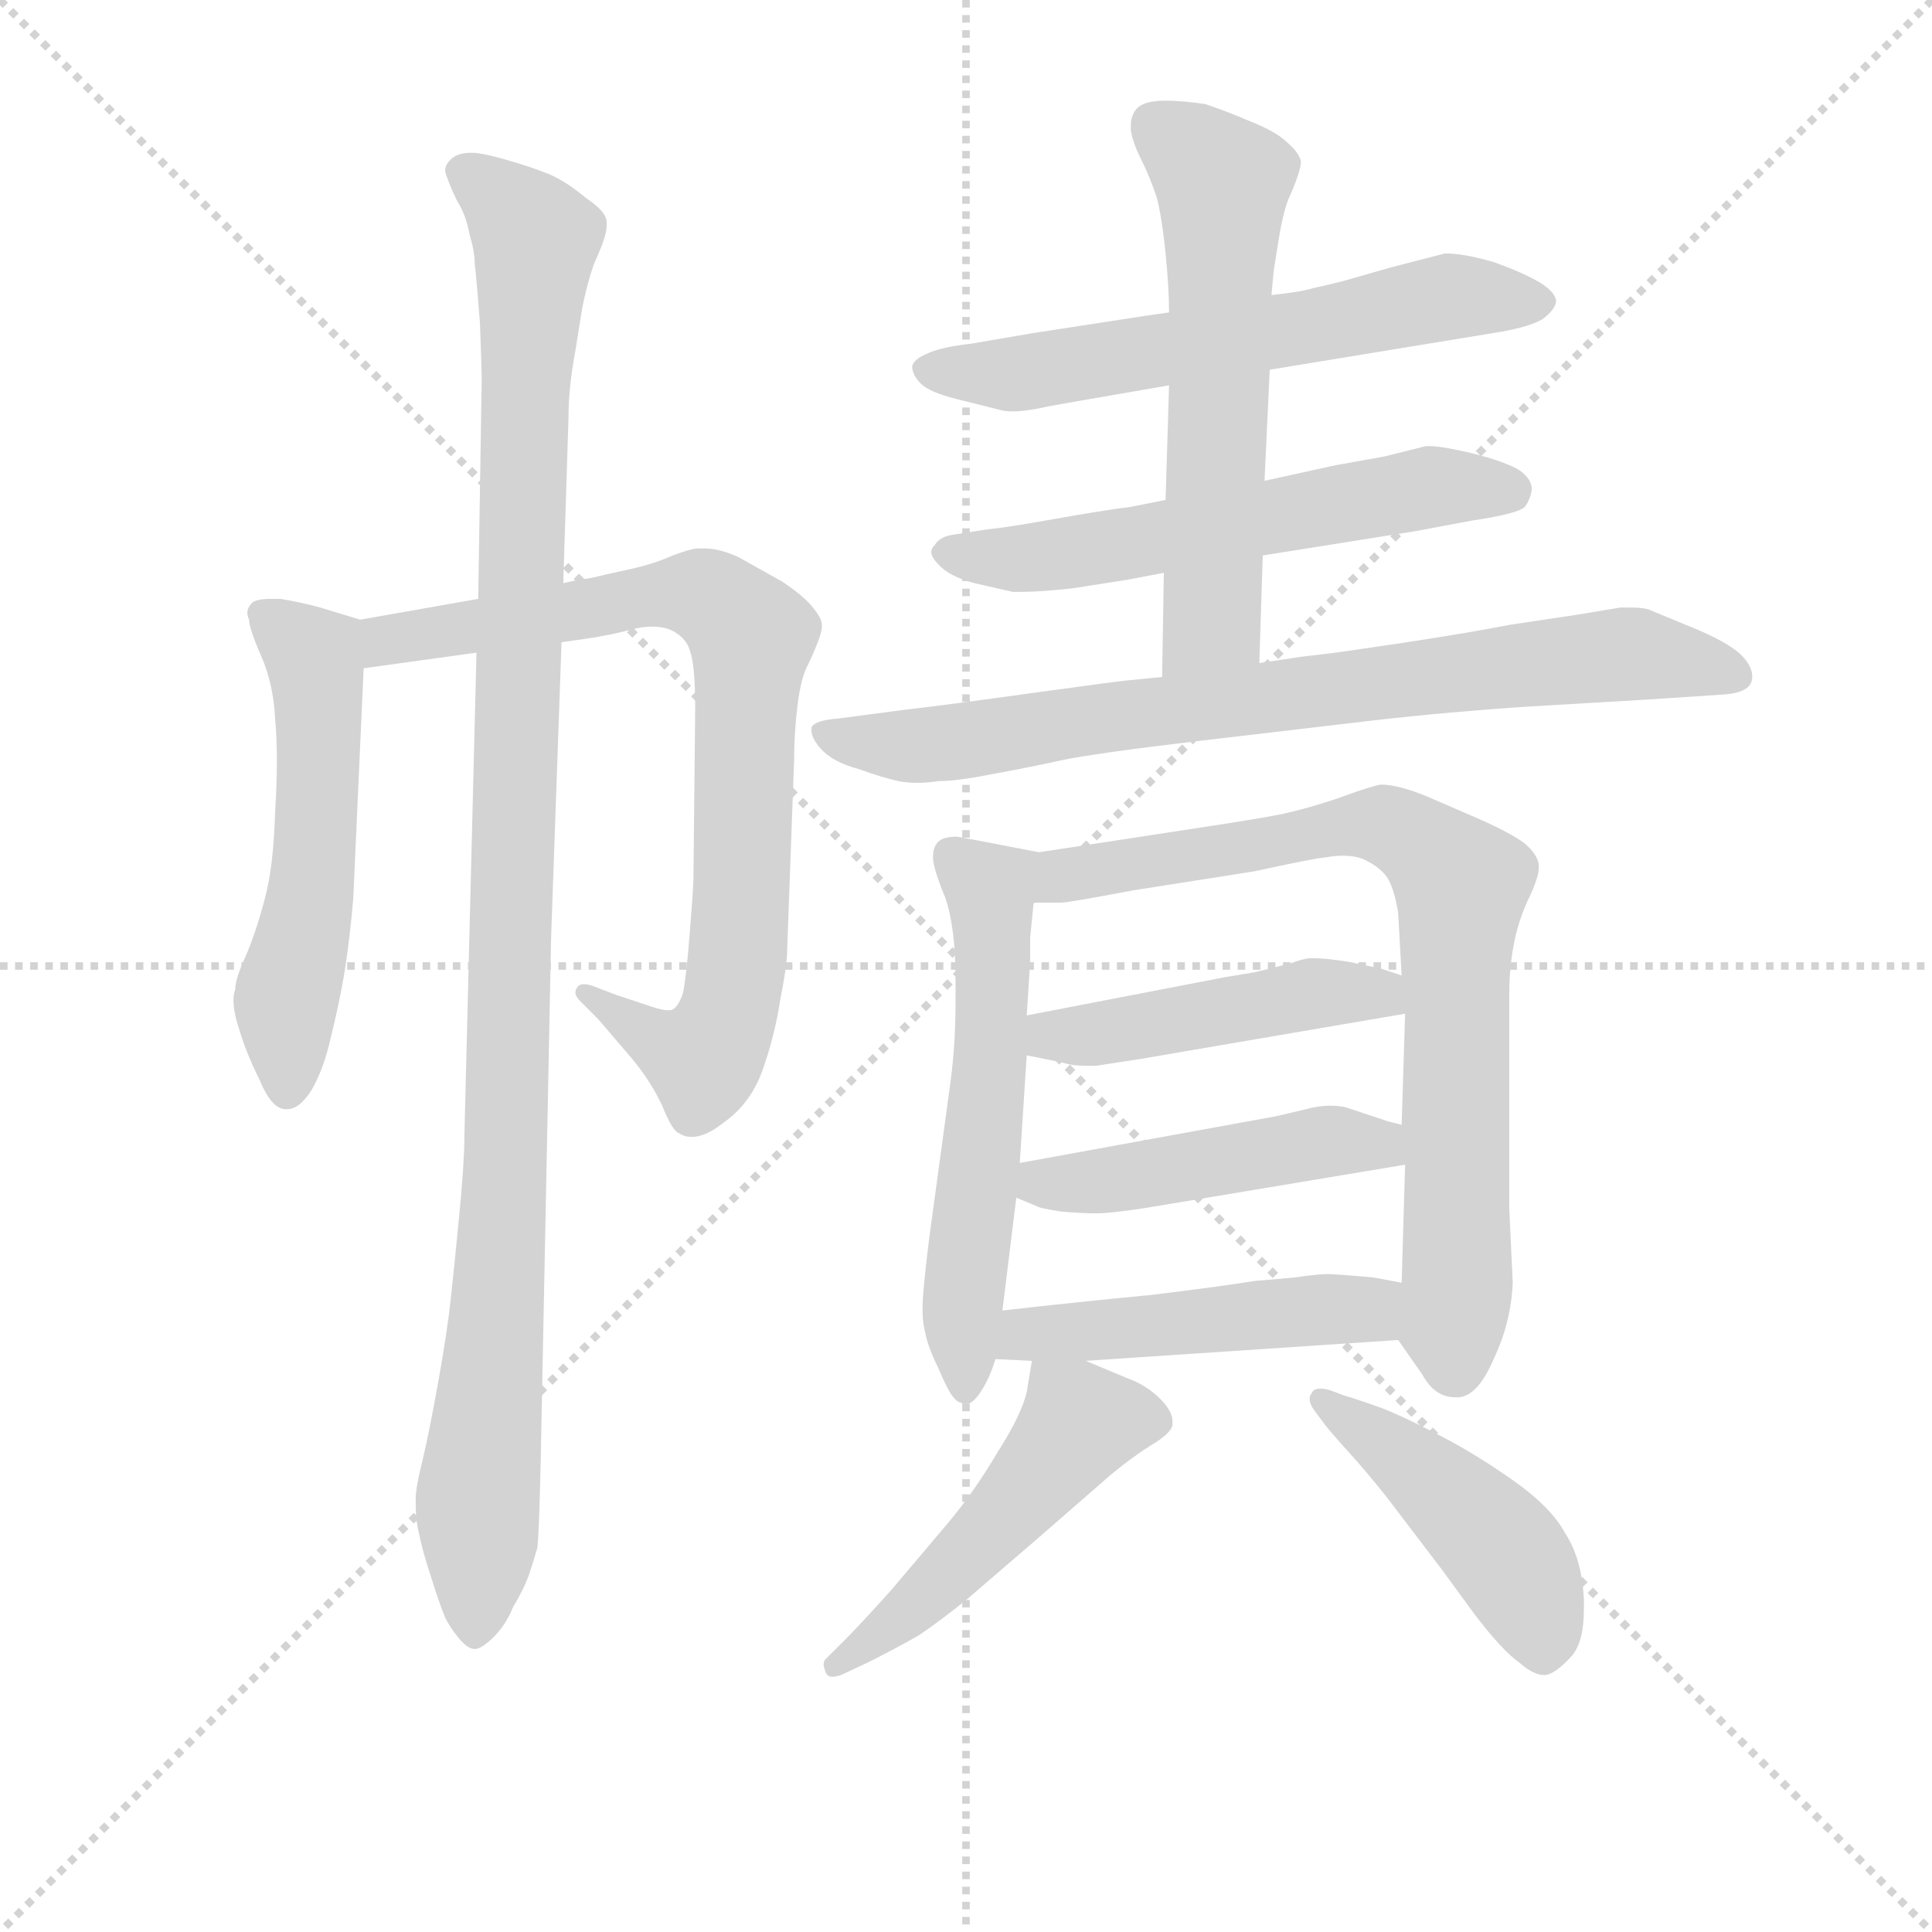 <svg version="1.1" viewBox="0 0 1024 1024" xmlns="http://www.w3.org/2000/svg">
  <g stroke="lightgray" stroke-dasharray="1,1" stroke-width="1" transform="scale(4, 4)">
    <line x1="0" y1="0" x2="256" y2="256"></line>
    <line x1="256" y1="0" x2="0" y2="256"></line>
    <line x1="128" y1="0" x2="128" y2="256"></line>
    <line x1="0" y1="128" x2="256" y2="128"></line>
  </g>
<g transform="scale(0.92, -0.92) translate(60, -900)">
   <style type="text/css">
    @keyframes keyframes0 {
      from {
       stroke: blue;
       stroke-dashoffset: 548;
       stroke-width: 128;
       }
       64% {
       animation-timing-function: step-end;
       stroke: blue;
       stroke-dashoffset: 0;
       stroke-width: 128;
       }
       to {
       stroke: black;
       stroke-width: 1024;
       }
       }
       #make-me-a-hanzi-animation-0 {
         animation: keyframes0 0.696s both;
         animation-delay: 0s;
         animation-timing-function: linear;
       }
    @keyframes keyframes1 {
      from {
       stroke: blue;
       stroke-dashoffset: 815;
       stroke-width: 128;
       }
       73% {
       animation-timing-function: step-end;
       stroke: blue;
       stroke-dashoffset: 0;
       stroke-width: 128;
       }
       to {
       stroke: black;
       stroke-width: 1024;
       }
       }
       #make-me-a-hanzi-animation-1 {
         animation: keyframes1 0.913s both;
         animation-delay: 0.696s;
         animation-timing-function: linear;
       }
    @keyframes keyframes2 {
      from {
       stroke: blue;
       stroke-dashoffset: 1118;
       stroke-width: 128;
       }
       78% {
       animation-timing-function: step-end;
       stroke: blue;
       stroke-dashoffset: 0;
       stroke-width: 128;
       }
       to {
       stroke: black;
       stroke-width: 1024;
       }
       }
       #make-me-a-hanzi-animation-2 {
         animation: keyframes2 1.16s both;
         animation-delay: 1.609s;
         animation-timing-function: linear;
       }
    @keyframes keyframes3 {
      from {
       stroke: blue;
       stroke-dashoffset: 611;
       stroke-width: 128;
       }
       67% {
       animation-timing-function: step-end;
       stroke: blue;
       stroke-dashoffset: 0;
       stroke-width: 128;
       }
       to {
       stroke: black;
       stroke-width: 1024;
       }
       }
       #make-me-a-hanzi-animation-3 {
         animation: keyframes3 0.747s both;
         animation-delay: 2.769s;
         animation-timing-function: linear;
       }
    @keyframes keyframes4 {
      from {
       stroke: blue;
       stroke-dashoffset: 587;
       stroke-width: 128;
       }
       66% {
       animation-timing-function: step-end;
       stroke: blue;
       stroke-dashoffset: 0;
       stroke-width: 128;
       }
       to {
       stroke: black;
       stroke-width: 1024;
       }
       }
       #make-me-a-hanzi-animation-4 {
         animation: keyframes4 0.728s both;
         animation-delay: 3.516s;
         animation-timing-function: linear;
       }
    @keyframes keyframes5 {
      from {
       stroke: blue;
       stroke-dashoffset: 596;
       stroke-width: 128;
       }
       66% {
       animation-timing-function: step-end;
       stroke: blue;
       stroke-dashoffset: 0;
       stroke-width: 128;
       }
       to {
       stroke: black;
       stroke-width: 1024;
       }
       }
       #make-me-a-hanzi-animation-5 {
         animation: keyframes5 0.735s both;
         animation-delay: 4.244s;
         animation-timing-function: linear;
       }
    @keyframes keyframes6 {
      from {
       stroke: blue;
       stroke-dashoffset: 785;
       stroke-width: 128;
       }
       72% {
       animation-timing-function: step-end;
       stroke: blue;
       stroke-dashoffset: 0;
       stroke-width: 128;
       }
       to {
       stroke: black;
       stroke-width: 1024;
       }
       }
       #make-me-a-hanzi-animation-6 {
         animation: keyframes6 0.889s both;
         animation-delay: 4.979s;
         animation-timing-function: linear;
       }
    @keyframes keyframes7 {
      from {
       stroke: blue;
       stroke-dashoffset: 575;
       stroke-width: 128;
       }
       65% {
       animation-timing-function: step-end;
       stroke: blue;
       stroke-dashoffset: 0;
       stroke-width: 128;
       }
       to {
       stroke: black;
       stroke-width: 1024;
       }
       }
       #make-me-a-hanzi-animation-7 {
         animation: keyframes7 0.718s both;
         animation-delay: 5.868s;
         animation-timing-function: linear;
       }
    @keyframes keyframes8 {
      from {
       stroke: blue;
       stroke-dashoffset: 796;
       stroke-width: 128;
       }
       72% {
       animation-timing-function: step-end;
       stroke: blue;
       stroke-dashoffset: 0;
       stroke-width: 128;
       }
       to {
       stroke: black;
       stroke-width: 1024;
       }
       }
       #make-me-a-hanzi-animation-8 {
         animation: keyframes8 0.898s both;
         animation-delay: 6.586s;
         animation-timing-function: linear;
       }
    @keyframes keyframes9 {
      from {
       stroke: blue;
       stroke-dashoffset: 467;
       stroke-width: 128;
       }
       60% {
       animation-timing-function: step-end;
       stroke: blue;
       stroke-dashoffset: 0;
       stroke-width: 128;
       }
       to {
       stroke: black;
       stroke-width: 1024;
       }
       }
       #make-me-a-hanzi-animation-9 {
         animation: keyframes9 0.63s both;
         animation-delay: 7.484s;
         animation-timing-function: linear;
       }
    @keyframes keyframes10 {
      from {
       stroke: blue;
       stroke-dashoffset: 468;
       stroke-width: 128;
       }
       60% {
       animation-timing-function: step-end;
       stroke: blue;
       stroke-dashoffset: 0;
       stroke-width: 128;
       }
       to {
       stroke: black;
       stroke-width: 1024;
       }
       }
       #make-me-a-hanzi-animation-10 {
         animation: keyframes10 0.631s both;
         animation-delay: 8.114s;
         animation-timing-function: linear;
       }
    @keyframes keyframes11 {
      from {
       stroke: blue;
       stroke-dashoffset: 484;
       stroke-width: 128;
       }
       61% {
       animation-timing-function: step-end;
       stroke: blue;
       stroke-dashoffset: 0;
       stroke-width: 128;
       }
       to {
       stroke: black;
       stroke-width: 1024;
       }
       }
       #make-me-a-hanzi-animation-11 {
         animation: keyframes11 0.644s both;
         animation-delay: 8.744s;
         animation-timing-function: linear;
       }
    @keyframes keyframes12 {
      from {
       stroke: blue;
       stroke-dashoffset: 503;
       stroke-width: 128;
       }
       62% {
       animation-timing-function: step-end;
       stroke: blue;
       stroke-dashoffset: 0;
       stroke-width: 128;
       }
       to {
       stroke: black;
       stroke-width: 1024;
       }
       }
       #make-me-a-hanzi-animation-12 {
         animation: keyframes12 0.659s both;
         animation-delay: 9.388s;
         animation-timing-function: linear;
       }
    @keyframes keyframes13 {
      from {
       stroke: blue;
       stroke-dashoffset: 459;
       stroke-width: 128;
       }
       60% {
       animation-timing-function: step-end;
       stroke: blue;
       stroke-dashoffset: 0;
       stroke-width: 128;
       }
       to {
       stroke: black;
       stroke-width: 1024;
       }
       }
       #make-me-a-hanzi-animation-13 {
         animation: keyframes13 0.624s both;
         animation-delay: 10.048s;
         animation-timing-function: linear;
       }
</style>
<path d="M 147.5 543.0 L 124.5 550.0 Q 113.5 553.0 101.5 555.0 L 96.5 555.0 Q 88.5 555.0 85.5 553.0 Q 82.5 550.0 82.5 547.0 Q 82.5 545.0 83.5 543.0 Q 83.5 538.0 90.5 522.0 Q 97.5 506.0 98.5 486.0 Q 99.5 475.0 99.5 462.0 Q 99.5 448.0 98.5 432.0 Q 97.5 400.0 92.5 382.0 Q 87.5 363.0 81.5 349.0 Q 75.5 336.0 75.5 330.0 Q 74.5 327.0 74.5 324.0 Q 74.5 317.0 77.5 308.0 Q 81.5 294.0 89.5 278.0 Q 96.5 261.0 104.5 261.0 L 105.5 261.0 Q 112.5 261.0 119.5 272.0 Q 126.5 284.0 130.5 302.0 Q 135.5 322.0 138.5 340.0 Q 141.5 359.0 143.5 382.0 L 149.5 515.0 C 150.5 542.0 150.5 542.0 147.5 543.0 Z" fill="lightgray"></path> 
<path d="M 215.5 555.0 L 147.5 543.0 C 117.5 538.0 119.5 511.0 149.5 515.0 L 214.5 524.0 L 263.5 530.0 L 277.5 532.0 Q 291.5 534.0 306.5 538.0 Q 311.5 539.0 315.5 539.0 Q 323.5 539.0 328.5 536.0 Q 335.5 532.0 337.5 525.0 Q 340.5 517.0 340.5 492.0 L 339.5 394.0 Q 339.5 389.0 337.5 364.0 Q 335.5 338.0 333.5 328.0 Q 330.5 319.0 326.5 318.0 L 324.5 318.0 Q 321.5 318.0 315.5 320.0 L 294.5 327.0 L 281.5 332.0 Q 278.5 333.0 276.5 333.0 Q 273.5 333.0 272.5 331.0 Q 271.5 330.0 271.5 328.0 Q 271.5 326.0 274.5 323.0 L 284.5 313.0 L 302.5 292.0 Q 314.5 278.0 321.5 263.0 Q 327.5 248.0 331.5 247.0 Q 334.5 245.0 338.5 245.0 Q 346.5 245.0 356.5 253.0 Q 372.5 264.0 379.5 284.0 Q 386.5 304.0 389.5 324.0 Q 393.5 344.0 393.5 353.0 L 397.5 462.0 Q 397.5 478.0 399.5 494.0 Q 401.5 510.0 405.5 517.0 Q 413.5 534.0 413.5 539.0 L 413.5 540.0 Q 413.5 544.0 407.5 551.0 Q 402.5 557.0 390.5 565.0 L 365.5 579.0 Q 354.5 584.0 346.5 584.0 L 341.5 584.0 Q 338.5 584.0 327.5 580.0 Q 316.5 575.0 302.5 572.0 Q 288.5 569.0 280.5 567.0 Q 272.5 566.0 264.5 564.0 L 215.5 555.0 Z" fill="lightgray"></path> 
<path d="M 214.5 524.0 L 207.5 244.0 Q 207.5 230.0 204.5 199.0 Q 201.5 168.0 199.5 150.0 Q 197.5 132.0 192.5 104.0 Q 187.5 76.0 183.5 59.0 Q 179.5 43.0 179.5 37.0 L 179.5 32.0 Q 179.5 24.0 181.5 16.0 Q 183.5 6.0 188.5 -9.0 Q 193.5 -25.0 196.5 -32.0 Q 199.5 -38.0 204.5 -44.0 Q 209.5 -50.0 213.5 -50.0 Q 217.5 -50.0 224.5 -43.0 Q 231.5 -36.0 235.5 -26.0 Q 241.5 -16.0 244.5 -8.0 Q 247.5 1.0 249.5 8.0 Q 250.5 14.0 251.5 58.0 L 257.5 360.0 L 263.5 530.0 L 264.5 564.0 L 267.5 659.0 Q 267.5 677.0 271.5 698.0 L 275.5 723.0 Q 279.5 742.0 283.5 751.0 Q 289.5 764.0 289.5 770.0 L 289.5 772.0 Q 289.5 778.0 277.5 786.0 Q 265.5 796.0 255.5 800.0 Q 245.5 804.0 231.5 808.0 Q 217.5 812.0 211.5 812.0 Q 203.5 812.0 199.5 808.0 Q 196.5 805.0 196.5 802.0 Q 196.5 800.0 197.5 798.0 Q 199.5 792.0 203.5 784.0 Q 208.5 776.0 210.5 765.0 Q 213.5 755.0 213.5 748.0 Q 214.5 740.0 216.5 714.0 Q 217.5 688.0 217.5 680.0 L 215.5 555.0 L 214.5 524.0 Z" fill="lightgray"></path> 
<path d="M 671.5 687.0 L 799.5 708.0 Q 819.5 711.0 828.5 716.0 Q 836.5 722.0 836.5 727.0 Q 835.5 732.0 827.5 737.0 Q 817.5 743.0 800.5 749.0 Q 783.5 754.0 772.5 754.0 L 741.5 746.0 L 713.5 738.0 Q 701.5 735.0 696.5 734.0 Q 690.5 732.0 672.5 730.0 L 613.5 720.0 L 599.5 718.0 L 534.5 708.0 L 499.5 702.0 Q 481.5 700.0 473.5 696.0 Q 466.5 693.0 465.5 689.0 Q 465.5 684.0 470.5 679.0 Q 475.5 674.0 491.5 670.0 L 515.5 664.0 Q 518.5 663.0 523.5 663.0 Q 531.5 663.0 544.5 666.0 L 561.5 669.0 L 613.5 678.0 L 671.5 687.0 Z" fill="lightgray"></path> 
<path d="M 667.5 580.0 L 755.5 594.0 L 787.5 600.0 Q 814.5 604.0 818.5 608.0 Q 821.5 612.0 822.5 618.0 Q 822.5 624.0 815.5 629.0 Q 807.5 634.0 787.5 639.0 Q 770.5 643.0 763.5 643.0 L 761.5 643.0 L 737.5 637.0 L 709.5 632.0 L 668.5 623.0 L 611.5 612.0 L 591.5 608.0 Q 575.5 606.0 547.5 601.0 Q 519.5 596.0 508.5 595.0 L 489.5 592.0 Q 481.5 591.0 478.5 586.0 Q 476.5 584.0 476.5 582.0 Q 476.5 579.0 480.5 575.0 Q 486.5 568.0 501.5 564.0 L 523.5 559.0 L 528.5 559.0 Q 538.5 559.0 557.5 561.0 Q 583.5 565.0 589.5 566.0 L 610.5 570.0 L 667.5 580.0 Z" fill="lightgray"></path> 
<path d="M 665.5 518.0 L 667.5 580.0 L 668.5 623.0 L 671.5 687.0 L 672.5 730.0 L 673.5 741.0 Q 673.5 743.0 676.5 761.0 Q 679.5 780.0 683.5 788.0 Q 689.5 802.0 689.5 807.0 Q 688.5 812.0 681.5 818.0 Q 675.5 824.0 660.5 830.0 Q 646.5 836.0 634.5 840.0 Q 621.5 842.0 611.5 842.0 Q 598.5 842.0 594.5 837.0 Q 591.5 833.0 591.5 828.0 L 591.5 825.0 Q 592.5 818.0 597.5 808.0 Q 602.5 798.0 606.5 786.0 Q 609.5 774.0 611.5 754.0 Q 613.5 734.0 613.5 720.0 L 613.5 678.0 L 611.5 612.0 L 610.5 570.0 L 609.5 510.0 C 609.5 480.0 664.5 488.0 665.5 518.0 Z" fill="lightgray"></path> 
<path d="M 609.5 510.0 L 589.5 508.0 Q 587.5 508.0 536.5 501.0 Q 486.5 494.0 460.5 491.0 L 422.5 486.0 Q 409.5 485.0 407.5 481.0 L 407.5 479.0 Q 407.5 475.0 412.5 469.0 Q 419.5 461.0 434.5 457.0 Q 448.5 452.0 457.5 450.0 Q 462.5 449.0 468.5 449.0 Q 474.5 449.0 480.5 450.0 Q 491.5 450.0 511.5 454.0 Q 533.5 458.0 551.5 462.0 Q 570.5 466.0 629.5 473.0 L 731.5 485.0 Q 775.5 490.0 821.5 493.0 L 889.5 497.0 L 934.5 500.0 Q 945.5 501.0 948.5 506.0 Q 949.5 508.0 949.5 510.0 Q 949.5 515.0 945.5 520.0 Q 939.5 528.0 918.5 537.0 L 889.5 549.0 Q 885.5 550.0 879.5 550.0 L 873.5 550.0 L 849.5 546.0 L 809.5 540.0 Q 789.5 536.0 750.5 530.0 Q 710.5 524.0 701.5 523.0 Q 691.5 522.0 685.5 521.0 L 665.5 518.0 L 609.5 510.0 Z" fill="lightgray"></path> 
<path d="M 538.5 409.0 L 507.5 415.0 L 491.5 418.0 Q 483.5 418.0 480.5 415.0 Q 477.5 412.0 477.5 406.0 Q 477.5 400.0 484.5 383.0 Q 490.5 366.0 490.5 335.0 L 490.5 323.0 Q 490.5 298.0 487.5 276.0 L 475.5 188.0 Q 471.5 156.0 471.5 147.0 L 471.5 144.0 Q 471.5 138.0 473.5 130.0 Q 475.5 122.0 480.5 112.0 Q 485.5 100.0 488.5 96.0 Q 491.5 92.0 493.5 92.0 Q 494.5 91.0 496.5 91.0 Q 499.5 91.0 503.5 96.0 Q 509.5 104.0 513.5 117.0 L 517.5 145.0 L 525.5 210.0 L 527.5 230.0 L 531.5 292.0 L 531.5 315.0 L 533.5 346.0 L 533.5 360.0 L 535.5 380.0 C 538.5 409.0 538.5 409.0 538.5 409.0 Z" fill="lightgray"></path> 
<path d="M 745.5 128.0 L 759.5 108.0 Q 766.5 95.0 778.5 95.0 L 780.5 95.0 Q 791.5 96.0 800.5 117.0 Q 810.5 138.0 811.5 161.0 L 809.5 204.0 L 809.5 328.0 Q 809.5 343.0 812.5 358.0 Q 815.5 372.0 821.5 384.0 Q 826.5 395.0 826.5 400.0 L 826.5 402.0 Q 825.5 408.0 818.5 414.0 Q 810.5 420.0 792.5 428.0 L 762.5 441.0 Q 745.5 448.0 735.5 448.0 Q 729.5 447.0 710.5 440.0 Q 692.5 434.0 678.5 431.0 Q 663.5 428.0 623.5 422.0 L 538.5 409.0 C 508.5 404.0 505.5 380.0 535.5 380.0 L 551.5 380.0 Q 555.5 380.0 592.5 387.0 L 662.5 398.0 Q 699.5 406.0 703.5 406.0 Q 708.5 407.0 713.5 407.0 Q 722.5 407.0 727.5 404.0 Q 735.5 400.0 739.5 394.0 Q 743.5 387.0 745.5 374.0 L 747.5 338.0 L 749.5 316.0 L 747.5 252.0 L 749.5 229.0 L 747.5 161.0 C 746.5 131.0 744.5 129.0 745.5 128.0 Z" fill="lightgray"></path> 
<path d="M 531.5 292.0 L 551.5 288.0 Q 557.5 286.0 565.5 286.0 L 571.5 286.0 L 597.5 290.0 L 749.5 316.0 C 779.5 321.0 775.5 329.0 747.5 338.0 L 735.5 342.0 L 716.5 346.0 Q 703.5 348.0 695.5 348.0 Q 691.5 348.0 683.5 345.0 L 663.5 340.0 L 645.5 337.0 L 531.5 315.0 C 502.5 309.0 502.5 298.0 531.5 292.0 Z" fill="lightgray"></path> 
<path d="M 525.5 210.0 L 537.5 205.0 Q 538.5 204.0 551.5 202.0 Q 563.5 201.0 569.5 201.0 L 572.5 201.0 Q 579.5 201.0 599.5 204.0 L 749.5 229.0 C 779.5 234.0 776.5 245.0 747.5 252.0 L 739.5 254.0 L 715.5 262.0 Q 711.5 263.0 706.5 263.0 Q 699.5 263.0 692.5 261.0 L 675.5 257.0 L 527.5 230.0 C 497.5 225.0 497.5 222.0 525.5 210.0 Z" fill="lightgray"></path> 
<path d="M 565.5 116.0 L 745.5 128.0 C 775.5 130.0 776.5 155.0 747.5 161.0 L 731.5 164.0 Q 709.5 166.0 704.5 166.0 Q 699.5 166.0 685.5 164.0 L 662.5 162.0 Q 644.5 159.0 603.5 154.0 Q 561.5 150.0 517.5 145.0 C 487.5 142.0 483.5 118.0 513.5 117.0 L 534.5 116.0 L 565.5 116.0 Z" fill="lightgray"></path> 
<path d="M 534.5 116.0 L 531.5 98.0 Q 528.5 85.0 514.5 63.0 Q 501.5 41.0 486.5 23.0 L 453.5 -16.0 Q 435.5 -36.0 427.5 -44.0 L 415.5 -56.0 Q 414.5 -57.0 414.5 -59.0 Q 414.5 -60.0 415.5 -63.0 Q 416.5 -66.0 419.5 -66.0 Q 421.5 -66.0 424.5 -65.0 L 439.5 -58.0 Q 457.5 -49.0 469.5 -42.0 Q 481.5 -34.0 497.5 -21.0 L 540.5 16.0 L 579.5 50.0 Q 591.5 60.0 602.5 67.0 Q 614.5 74.0 615.5 79.0 L 615.5 81.0 Q 615.5 87.0 608.5 94.0 Q 600.5 102.0 589.5 106.0 L 565.5 116.0 C 537.5 128.0 536.5 128.0 534.5 116.0 Z" fill="lightgray"></path> 
<path d="M 706.5 99.0 Q 703.5 100.0 700.5 100.0 Q 696.5 100.0 695.5 97.0 Q 694.5 96.0 694.5 94.0 Q 694.5 91.0 697.5 87.0 L 703.5 79.0 Q 706.5 75.0 716.5 64.0 Q 726.5 53.0 738.5 38.0 L 770.5 -4.0 L 789.5 -30.0 Q 805.5 -51.0 815.5 -58.0 Q 823.5 -65.0 829.5 -65.0 L 830.5 -65.0 Q 836.5 -64.0 845.5 -54.0 Q 852.5 -46.0 852.5 -27.0 L 852.5 -22.0 Q 851.5 2.0 841.5 17.0 Q 833.5 32.0 810.5 48.0 Q 787.5 64.0 767.5 74.0 Q 748.5 84.0 735.5 89.0 Q 721.5 94.0 714.5 96.0 L 706.5 99.0 Z" fill="lightgray"></path> 
      <clipPath id="make-me-a-hanzi-clip-0">
      <path d="M 147.5 543.0 L 124.5 550.0 Q 113.5 553.0 101.5 555.0 L 96.5 555.0 Q 88.5 555.0 85.5 553.0 Q 82.5 550.0 82.5 547.0 Q 82.5 545.0 83.5 543.0 Q 83.5 538.0 90.5 522.0 Q 97.5 506.0 98.5 486.0 Q 99.5 475.0 99.5 462.0 Q 99.5 448.0 98.5 432.0 Q 97.5 400.0 92.5 382.0 Q 87.5 363.0 81.5 349.0 Q 75.5 336.0 75.5 330.0 Q 74.5 327.0 74.5 324.0 Q 74.5 317.0 77.5 308.0 Q 81.5 294.0 89.5 278.0 Q 96.5 261.0 104.5 261.0 L 105.5 261.0 Q 112.5 261.0 119.5 272.0 Q 126.5 284.0 130.5 302.0 Q 135.5 322.0 138.5 340.0 Q 141.5 359.0 143.5 382.0 L 149.5 515.0 C 150.5 542.0 150.5 542.0 147.5 543.0 Z" fill="lightgray"></path>
      </clipPath>
      <path clip-path="url(#make-me-a-hanzi-clip-0)" d="M 90.5 547.0 L 121.5 520.0 L 123.5 494.0 L 121.5 405.0 L 104.5 320.0 L 105.5 271.0 " fill="none" id="make-me-a-hanzi-animation-0" stroke-dasharray="420 840" stroke-linecap="round"></path>

      <clipPath id="make-me-a-hanzi-clip-1">
      <path d="M 215.5 555.0 L 147.5 543.0 C 117.5 538.0 119.5 511.0 149.5 515.0 L 214.5 524.0 L 263.5 530.0 L 277.5 532.0 Q 291.5 534.0 306.5 538.0 Q 311.5 539.0 315.5 539.0 Q 323.5 539.0 328.5 536.0 Q 335.5 532.0 337.5 525.0 Q 340.5 517.0 340.5 492.0 L 339.5 394.0 Q 339.5 389.0 337.5 364.0 Q 335.5 338.0 333.5 328.0 Q 330.5 319.0 326.5 318.0 L 324.5 318.0 Q 321.5 318.0 315.5 320.0 L 294.5 327.0 L 281.5 332.0 Q 278.5 333.0 276.5 333.0 Q 273.5 333.0 272.5 331.0 Q 271.5 330.0 271.5 328.0 Q 271.5 326.0 274.5 323.0 L 284.5 313.0 L 302.5 292.0 Q 314.5 278.0 321.5 263.0 Q 327.5 248.0 331.5 247.0 Q 334.5 245.0 338.5 245.0 Q 346.5 245.0 356.5 253.0 Q 372.5 264.0 379.5 284.0 Q 386.5 304.0 389.5 324.0 Q 393.5 344.0 393.5 353.0 L 397.5 462.0 Q 397.5 478.0 399.5 494.0 Q 401.5 510.0 405.5 517.0 Q 413.5 534.0 413.5 539.0 L 413.5 540.0 Q 413.5 544.0 407.5 551.0 Q 402.5 557.0 390.5 565.0 L 365.5 579.0 Q 354.5 584.0 346.5 584.0 L 341.5 584.0 Q 338.5 584.0 327.5 580.0 Q 316.5 575.0 302.5 572.0 Q 288.5 569.0 280.5 567.0 Q 272.5 566.0 264.5 564.0 L 215.5 555.0 Z" fill="lightgray"></path>
      </clipPath>
      <path clip-path="url(#make-me-a-hanzi-clip-1)" d="M 155.5 522.0 L 170.5 533.0 L 313.5 557.0 L 344.5 558.0 L 368.5 540.0 L 372.5 524.0 L 366.5 362.0 L 357.5 311.0 L 345.5 290.0 L 335.5 292.0 L 276.5 328.0 " fill="none" id="make-me-a-hanzi-animation-1" stroke-dasharray="687 1374" stroke-linecap="round"></path>

      <clipPath id="make-me-a-hanzi-clip-2">
      <path d="M 214.5 524.0 L 207.5 244.0 Q 207.5 230.0 204.5 199.0 Q 201.5 168.0 199.5 150.0 Q 197.5 132.0 192.5 104.0 Q 187.5 76.0 183.5 59.0 Q 179.5 43.0 179.5 37.0 L 179.5 32.0 Q 179.5 24.0 181.5 16.0 Q 183.5 6.0 188.5 -9.0 Q 193.5 -25.0 196.5 -32.0 Q 199.5 -38.0 204.5 -44.0 Q 209.5 -50.0 213.5 -50.0 Q 217.5 -50.0 224.5 -43.0 Q 231.5 -36.0 235.5 -26.0 Q 241.5 -16.0 244.5 -8.0 Q 247.5 1.0 249.5 8.0 Q 250.5 14.0 251.5 58.0 L 257.5 360.0 L 263.5 530.0 L 264.5 564.0 L 267.5 659.0 Q 267.5 677.0 271.5 698.0 L 275.5 723.0 Q 279.5 742.0 283.5 751.0 Q 289.5 764.0 289.5 770.0 L 289.5 772.0 Q 289.5 778.0 277.5 786.0 Q 265.5 796.0 255.5 800.0 Q 245.5 804.0 231.5 808.0 Q 217.5 812.0 211.5 812.0 Q 203.5 812.0 199.5 808.0 Q 196.5 805.0 196.5 802.0 Q 196.5 800.0 197.5 798.0 Q 199.5 792.0 203.5 784.0 Q 208.5 776.0 210.5 765.0 Q 213.5 755.0 213.5 748.0 Q 214.5 740.0 216.5 714.0 Q 217.5 688.0 217.5 680.0 L 215.5 555.0 L 214.5 524.0 Z" fill="lightgray"></path>
      </clipPath>
      <path clip-path="url(#make-me-a-hanzi-clip-2)" d="M 204.5 802.0 L 231.5 783.0 L 248.5 762.0 L 232.5 257.0 L 214.5 -39.0 " fill="none" id="make-me-a-hanzi-animation-2" stroke-dasharray="990 1980" stroke-linecap="round"></path>

      <clipPath id="make-me-a-hanzi-clip-3">
      <path d="M 671.5 687.0 L 799.5 708.0 Q 819.5 711.0 828.5 716.0 Q 836.5 722.0 836.5 727.0 Q 835.5 732.0 827.5 737.0 Q 817.5 743.0 800.5 749.0 Q 783.5 754.0 772.5 754.0 L 741.5 746.0 L 713.5 738.0 Q 701.5 735.0 696.5 734.0 Q 690.5 732.0 672.5 730.0 L 613.5 720.0 L 599.5 718.0 L 534.5 708.0 L 499.5 702.0 Q 481.5 700.0 473.5 696.0 Q 466.5 693.0 465.5 689.0 Q 465.5 684.0 470.5 679.0 Q 475.5 674.0 491.5 670.0 L 515.5 664.0 Q 518.5 663.0 523.5 663.0 Q 531.5 663.0 544.5 666.0 L 561.5 669.0 L 613.5 678.0 L 671.5 687.0 Z" fill="lightgray"></path>
      </clipPath>
      <path clip-path="url(#make-me-a-hanzi-clip-3)" d="M 474.5 687.0 L 526.5 685.0 L 773.5 729.0 L 825.5 726.0 " fill="none" id="make-me-a-hanzi-animation-3" stroke-dasharray="483 966" stroke-linecap="round"></path>

      <clipPath id="make-me-a-hanzi-clip-4">
      <path d="M 667.5 580.0 L 755.5 594.0 L 787.5 600.0 Q 814.5 604.0 818.5 608.0 Q 821.5 612.0 822.5 618.0 Q 822.5 624.0 815.5 629.0 Q 807.5 634.0 787.5 639.0 Q 770.5 643.0 763.5 643.0 L 761.5 643.0 L 737.5 637.0 L 709.5 632.0 L 668.5 623.0 L 611.5 612.0 L 591.5 608.0 Q 575.5 606.0 547.5 601.0 Q 519.5 596.0 508.5 595.0 L 489.5 592.0 Q 481.5 591.0 478.5 586.0 Q 476.5 584.0 476.5 582.0 Q 476.5 579.0 480.5 575.0 Q 486.5 568.0 501.5 564.0 L 523.5 559.0 L 528.5 559.0 Q 538.5 559.0 557.5 561.0 Q 583.5 565.0 589.5 566.0 L 610.5 570.0 L 667.5 580.0 Z" fill="lightgray"></path>
      </clipPath>
      <path clip-path="url(#make-me-a-hanzi-clip-4)" d="M 483.5 581.0 L 533.5 578.0 L 765.5 620.0 L 810.5 617.0 " fill="none" id="make-me-a-hanzi-animation-4" stroke-dasharray="459 918" stroke-linecap="round"></path>

      <clipPath id="make-me-a-hanzi-clip-5">
      <path d="M 665.5 518.0 L 667.5 580.0 L 668.5 623.0 L 671.5 687.0 L 672.5 730.0 L 673.5 741.0 Q 673.5 743.0 676.5 761.0 Q 679.5 780.0 683.5 788.0 Q 689.5 802.0 689.5 807.0 Q 688.5 812.0 681.5 818.0 Q 675.5 824.0 660.5 830.0 Q 646.5 836.0 634.5 840.0 Q 621.5 842.0 611.5 842.0 Q 598.5 842.0 594.5 837.0 Q 591.5 833.0 591.5 828.0 L 591.5 825.0 Q 592.5 818.0 597.5 808.0 Q 602.5 798.0 606.5 786.0 Q 609.5 774.0 611.5 754.0 Q 613.5 734.0 613.5 720.0 L 613.5 678.0 L 611.5 612.0 L 610.5 570.0 L 609.5 510.0 C 609.5 480.0 664.5 488.0 665.5 518.0 Z" fill="lightgray"></path>
      </clipPath>
      <path clip-path="url(#make-me-a-hanzi-clip-5)" d="M 603.5 829.0 L 644.5 794.0 L 638.5 543.0 L 615.5 517.0 " fill="none" id="make-me-a-hanzi-animation-5" stroke-dasharray="468 936" stroke-linecap="round"></path>

      <clipPath id="make-me-a-hanzi-clip-6">
      <path d="M 609.5 510.0 L 589.5 508.0 Q 587.5 508.0 536.5 501.0 Q 486.5 494.0 460.5 491.0 L 422.5 486.0 Q 409.5 485.0 407.5 481.0 L 407.5 479.0 Q 407.5 475.0 412.5 469.0 Q 419.5 461.0 434.5 457.0 Q 448.5 452.0 457.5 450.0 Q 462.5 449.0 468.5 449.0 Q 474.5 449.0 480.5 450.0 Q 491.5 450.0 511.5 454.0 Q 533.5 458.0 551.5 462.0 Q 570.5 466.0 629.5 473.0 L 731.5 485.0 Q 775.5 490.0 821.5 493.0 L 889.5 497.0 L 934.5 500.0 Q 945.5 501.0 948.5 506.0 Q 949.5 508.0 949.5 510.0 Q 949.5 515.0 945.5 520.0 Q 939.5 528.0 918.5 537.0 L 889.5 549.0 Q 885.5 550.0 879.5 550.0 L 873.5 550.0 L 849.5 546.0 L 809.5 540.0 Q 789.5 536.0 750.5 530.0 Q 710.5 524.0 701.5 523.0 Q 691.5 522.0 685.5 521.0 L 665.5 518.0 L 609.5 510.0 Z" fill="lightgray"></path>
      </clipPath>
      <path clip-path="url(#make-me-a-hanzi-clip-6)" d="M 416.5 480.0 L 423.5 474.0 L 472.5 470.0 L 871.5 523.0 L 938.5 511.0 " fill="none" id="make-me-a-hanzi-animation-6" stroke-dasharray="657 1314" stroke-linecap="round"></path>

      <clipPath id="make-me-a-hanzi-clip-7">
      <path d="M 538.5 409.0 L 507.5 415.0 L 491.5 418.0 Q 483.5 418.0 480.5 415.0 Q 477.5 412.0 477.5 406.0 Q 477.5 400.0 484.5 383.0 Q 490.5 366.0 490.5 335.0 L 490.5 323.0 Q 490.5 298.0 487.5 276.0 L 475.5 188.0 Q 471.5 156.0 471.5 147.0 L 471.5 144.0 Q 471.5 138.0 473.5 130.0 Q 475.5 122.0 480.5 112.0 Q 485.5 100.0 488.5 96.0 Q 491.5 92.0 493.5 92.0 Q 494.5 91.0 496.5 91.0 Q 499.5 91.0 503.5 96.0 Q 509.5 104.0 513.5 117.0 L 517.5 145.0 L 525.5 210.0 L 527.5 230.0 L 531.5 292.0 L 531.5 315.0 L 533.5 346.0 L 533.5 360.0 L 535.5 380.0 C 538.5 409.0 538.5 409.0 538.5 409.0 Z" fill="lightgray"></path>
      </clipPath>
      <path clip-path="url(#make-me-a-hanzi-clip-7)" d="M 488.5 407.0 L 510.5 385.0 L 512.5 353.0 L 509.5 270.0 L 494.5 146.0 L 497.5 98.0 " fill="none" id="make-me-a-hanzi-animation-7" stroke-dasharray="447 894" stroke-linecap="round"></path>

      <clipPath id="make-me-a-hanzi-clip-8">
      <path d="M 745.5 128.0 L 759.5 108.0 Q 766.5 95.0 778.5 95.0 L 780.5 95.0 Q 791.5 96.0 800.5 117.0 Q 810.5 138.0 811.5 161.0 L 809.5 204.0 L 809.5 328.0 Q 809.5 343.0 812.5 358.0 Q 815.5 372.0 821.5 384.0 Q 826.5 395.0 826.5 400.0 L 826.5 402.0 Q 825.5 408.0 818.5 414.0 Q 810.5 420.0 792.5 428.0 L 762.5 441.0 Q 745.5 448.0 735.5 448.0 Q 729.5 447.0 710.5 440.0 Q 692.5 434.0 678.5 431.0 Q 663.5 428.0 623.5 422.0 L 538.5 409.0 C 508.5 404.0 505.5 380.0 535.5 380.0 L 551.5 380.0 Q 555.5 380.0 592.5 387.0 L 662.5 398.0 Q 699.5 406.0 703.5 406.0 Q 708.5 407.0 713.5 407.0 Q 722.5 407.0 727.5 404.0 Q 735.5 400.0 739.5 394.0 Q 743.5 387.0 745.5 374.0 L 747.5 338.0 L 749.5 316.0 L 747.5 252.0 L 749.5 229.0 L 747.5 161.0 C 746.5 131.0 744.5 129.0 745.5 128.0 Z" fill="lightgray"></path>
      </clipPath>
      <path clip-path="url(#make-me-a-hanzi-clip-8)" d="M 539.5 387.0 L 552.5 396.0 L 724.5 425.0 L 746.5 421.0 L 774.5 399.0 L 781.5 388.0 L 779.5 109.0 " fill="none" id="make-me-a-hanzi-animation-8" stroke-dasharray="668 1336" stroke-linecap="round"></path>

      <clipPath id="make-me-a-hanzi-clip-9">
      <path d="M 531.5 292.0 L 551.5 288.0 Q 557.5 286.0 565.5 286.0 L 571.5 286.0 L 597.5 290.0 L 749.5 316.0 C 779.5 321.0 775.5 329.0 747.5 338.0 L 735.5 342.0 L 716.5 346.0 Q 703.5 348.0 695.5 348.0 Q 691.5 348.0 683.5 345.0 L 663.5 340.0 L 645.5 337.0 L 531.5 315.0 C 502.5 309.0 502.5 298.0 531.5 292.0 Z" fill="lightgray"></path>
      </clipPath>
      <path clip-path="url(#make-me-a-hanzi-clip-9)" d="M 537.5 298.0 L 545.5 304.0 L 575.5 304.0 L 699.5 328.0 L 734.5 328.0 L 740.5 321.0 " fill="none" id="make-me-a-hanzi-animation-9" stroke-dasharray="339 678" stroke-linecap="round"></path>

      <clipPath id="make-me-a-hanzi-clip-10">
      <path d="M 525.5 210.0 L 537.5 205.0 Q 538.5 204.0 551.5 202.0 Q 563.5 201.0 569.5 201.0 L 572.5 201.0 Q 579.5 201.0 599.5 204.0 L 749.5 229.0 C 779.5 234.0 776.5 245.0 747.5 252.0 L 739.5 254.0 L 715.5 262.0 Q 711.5 263.0 706.5 263.0 Q 699.5 263.0 692.5 261.0 L 675.5 257.0 L 527.5 230.0 C 497.5 225.0 497.5 222.0 525.5 210.0 Z" fill="lightgray"></path>
      </clipPath>
      <path clip-path="url(#make-me-a-hanzi-clip-10)" d="M 534.5 214.0 L 702.5 242.0 L 734.5 241.0 L 740.5 234.0 " fill="none" id="make-me-a-hanzi-animation-10" stroke-dasharray="340 680" stroke-linecap="round"></path>

      <clipPath id="make-me-a-hanzi-clip-11">
      <path d="M 565.5 116.0 L 745.5 128.0 C 775.5 130.0 776.5 155.0 747.5 161.0 L 731.5 164.0 Q 709.5 166.0 704.5 166.0 Q 699.5 166.0 685.5 164.0 L 662.5 162.0 Q 644.5 159.0 603.5 154.0 Q 561.5 150.0 517.5 145.0 C 487.5 142.0 483.5 118.0 513.5 117.0 L 534.5 116.0 L 565.5 116.0 Z" fill="lightgray"></path>
      </clipPath>
      <path clip-path="url(#make-me-a-hanzi-clip-11)" d="M 519.5 123.0 L 541.5 132.0 L 728.5 146.0 L 742.5 156.0 " fill="none" id="make-me-a-hanzi-animation-11" stroke-dasharray="356 712" stroke-linecap="round"></path>

      <clipPath id="make-me-a-hanzi-clip-12">
      <path d="M 534.5 116.0 L 531.5 98.0 Q 528.5 85.0 514.5 63.0 Q 501.5 41.0 486.5 23.0 L 453.5 -16.0 Q 435.5 -36.0 427.5 -44.0 L 415.5 -56.0 Q 414.5 -57.0 414.5 -59.0 Q 414.5 -60.0 415.5 -63.0 Q 416.5 -66.0 419.5 -66.0 Q 421.5 -66.0 424.5 -65.0 L 439.5 -58.0 Q 457.5 -49.0 469.5 -42.0 Q 481.5 -34.0 497.5 -21.0 L 540.5 16.0 L 579.5 50.0 Q 591.5 60.0 602.5 67.0 Q 614.5 74.0 615.5 79.0 L 615.5 81.0 Q 615.5 87.0 608.5 94.0 Q 600.5 102.0 589.5 106.0 L 565.5 116.0 C 537.5 128.0 536.5 128.0 534.5 116.0 Z" fill="lightgray"></path>
      </clipPath>
      <path clip-path="url(#make-me-a-hanzi-clip-12)" d="M 608.5 80.0 L 561.5 80.0 L 520.5 28.0 L 465.5 -27.0 L 420.5 -60.0 " fill="none" id="make-me-a-hanzi-animation-12" stroke-dasharray="375 750" stroke-linecap="round"></path>

      <clipPath id="make-me-a-hanzi-clip-13">
      <path d="M 706.5 99.0 Q 703.5 100.0 700.5 100.0 Q 696.5 100.0 695.5 97.0 Q 694.5 96.0 694.5 94.0 Q 694.5 91.0 697.5 87.0 L 703.5 79.0 Q 706.5 75.0 716.5 64.0 Q 726.5 53.0 738.5 38.0 L 770.5 -4.0 L 789.5 -30.0 Q 805.5 -51.0 815.5 -58.0 Q 823.5 -65.0 829.5 -65.0 L 830.5 -65.0 Q 836.5 -64.0 845.5 -54.0 Q 852.5 -46.0 852.5 -27.0 L 852.5 -22.0 Q 851.5 2.0 841.5 17.0 Q 833.5 32.0 810.5 48.0 Q 787.5 64.0 767.5 74.0 Q 748.5 84.0 735.5 89.0 Q 721.5 94.0 714.5 96.0 L 706.5 99.0 Z" fill="lightgray"></path>
      </clipPath>
      <path clip-path="url(#make-me-a-hanzi-clip-13)" d="M 701.5 94.0 L 805.5 8.0 L 823.5 -24.0 L 830.5 -55.0 " fill="none" id="make-me-a-hanzi-animation-13" stroke-dasharray="331 662" stroke-linecap="round"></path>

</g>
</svg>
